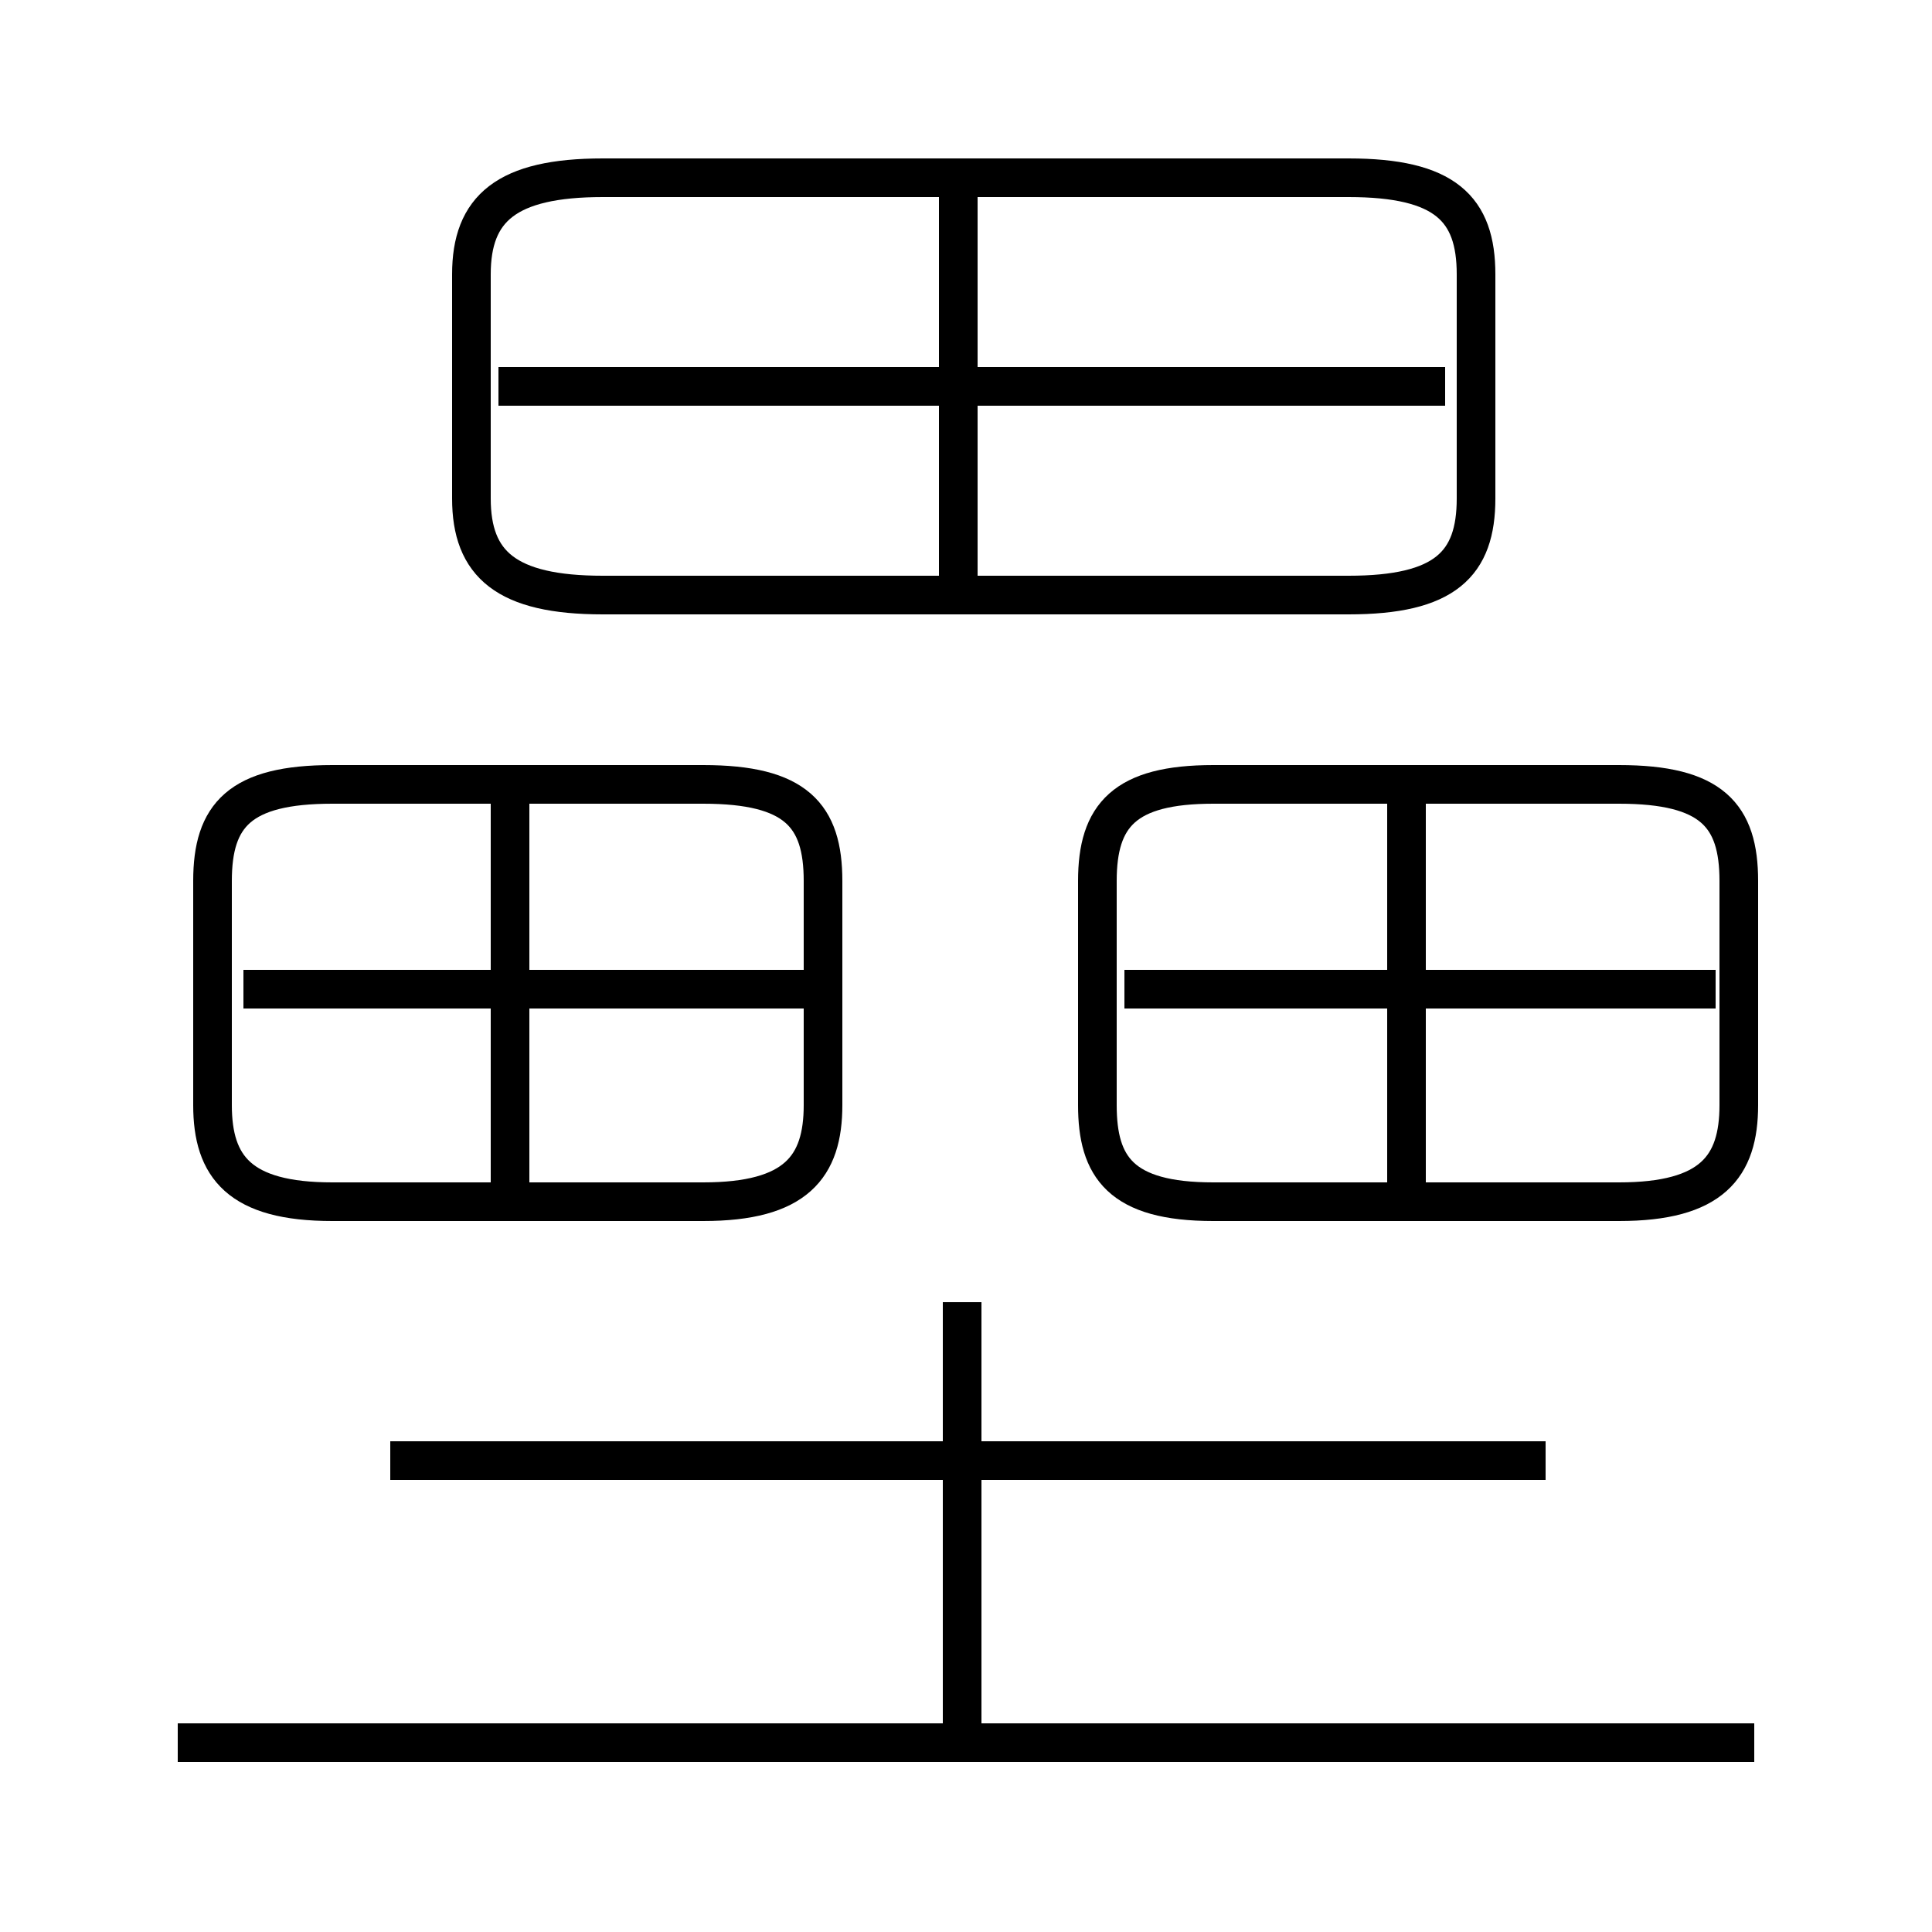 <?xml version='1.0' encoding='utf8'?>
<svg viewBox="0.0 -6.0 50.0 50.0" version="1.1" xmlns="http://www.w3.org/2000/svg">
<rect x="0.0" y="-6.0" width="50.0" height="50.0" fill="#808080" stroke="none"/>
<rect x="-1000" y="-1000" width="2000" height="2000" stroke="white" fill="white"/>
<g style="fill:white;stroke:#000000;  stroke-width:1">
<path d="M 15.6 -28.6 L 34.9 -28.6 C 37.4 -28.6 38.2 -29.4 38.2 -31.1 L 38.2 -36.9 C 38.2 -38.6 37.4 -39.4 34.9 -39.4 L 15.6 -39.4 C 13.1 -39.4 12.2 -38.6 12.2 -36.9 L 12.2 -31.1 C 12.2 -29.4 13.1 -28.6 15.6 -28.6 Z M 45.4 1.1 L 4.6 1.1 M 24.9 0.9 L 24.9 -10.3 M 13.2 -12.8 L 13.2 -23.3 M 40.0 -6.2 L 10.1 -6.2 M 18.2 -23.7 L 8.6 -23.7 C 6.2 -23.7 5.5 -22.9 5.5 -21.2 L 5.5 -15.4 C 5.5 -13.8 6.2 -12.9 8.6 -12.9 L 18.2 -12.9 C 20.6 -12.9 21.3 -13.8 21.3 -15.4 L 21.3 -21.2 C 21.3 -22.9 20.6 -23.7 18.2 -23.7 Z M 20.8 -18.4 L 6.3 -18.4 M 36.4 -12.8 L 36.4 -23.3 M 28.4 -21.2 L 28.4 -15.4 C 28.4 -13.8 29.0 -12.9 31.4 -12.9 L 41.9 -12.9 C 44.3 -12.9 45.0 -13.8 45.0 -15.4 L 45.0 -21.2 C 45.0 -22.9 44.3 -23.7 41.9 -23.7 L 31.4 -23.7 C 29.1 -23.7 28.4 -22.9 28.4 -21.2 Z M 44.4 -18.4 L 29.1 -18.4 M 24.8 -28.4 L 24.8 -39.0 M 37.4 -34.0 L 12.9 -34.0" transform="translate(0.0 38.0)" />
</g>
</svg>